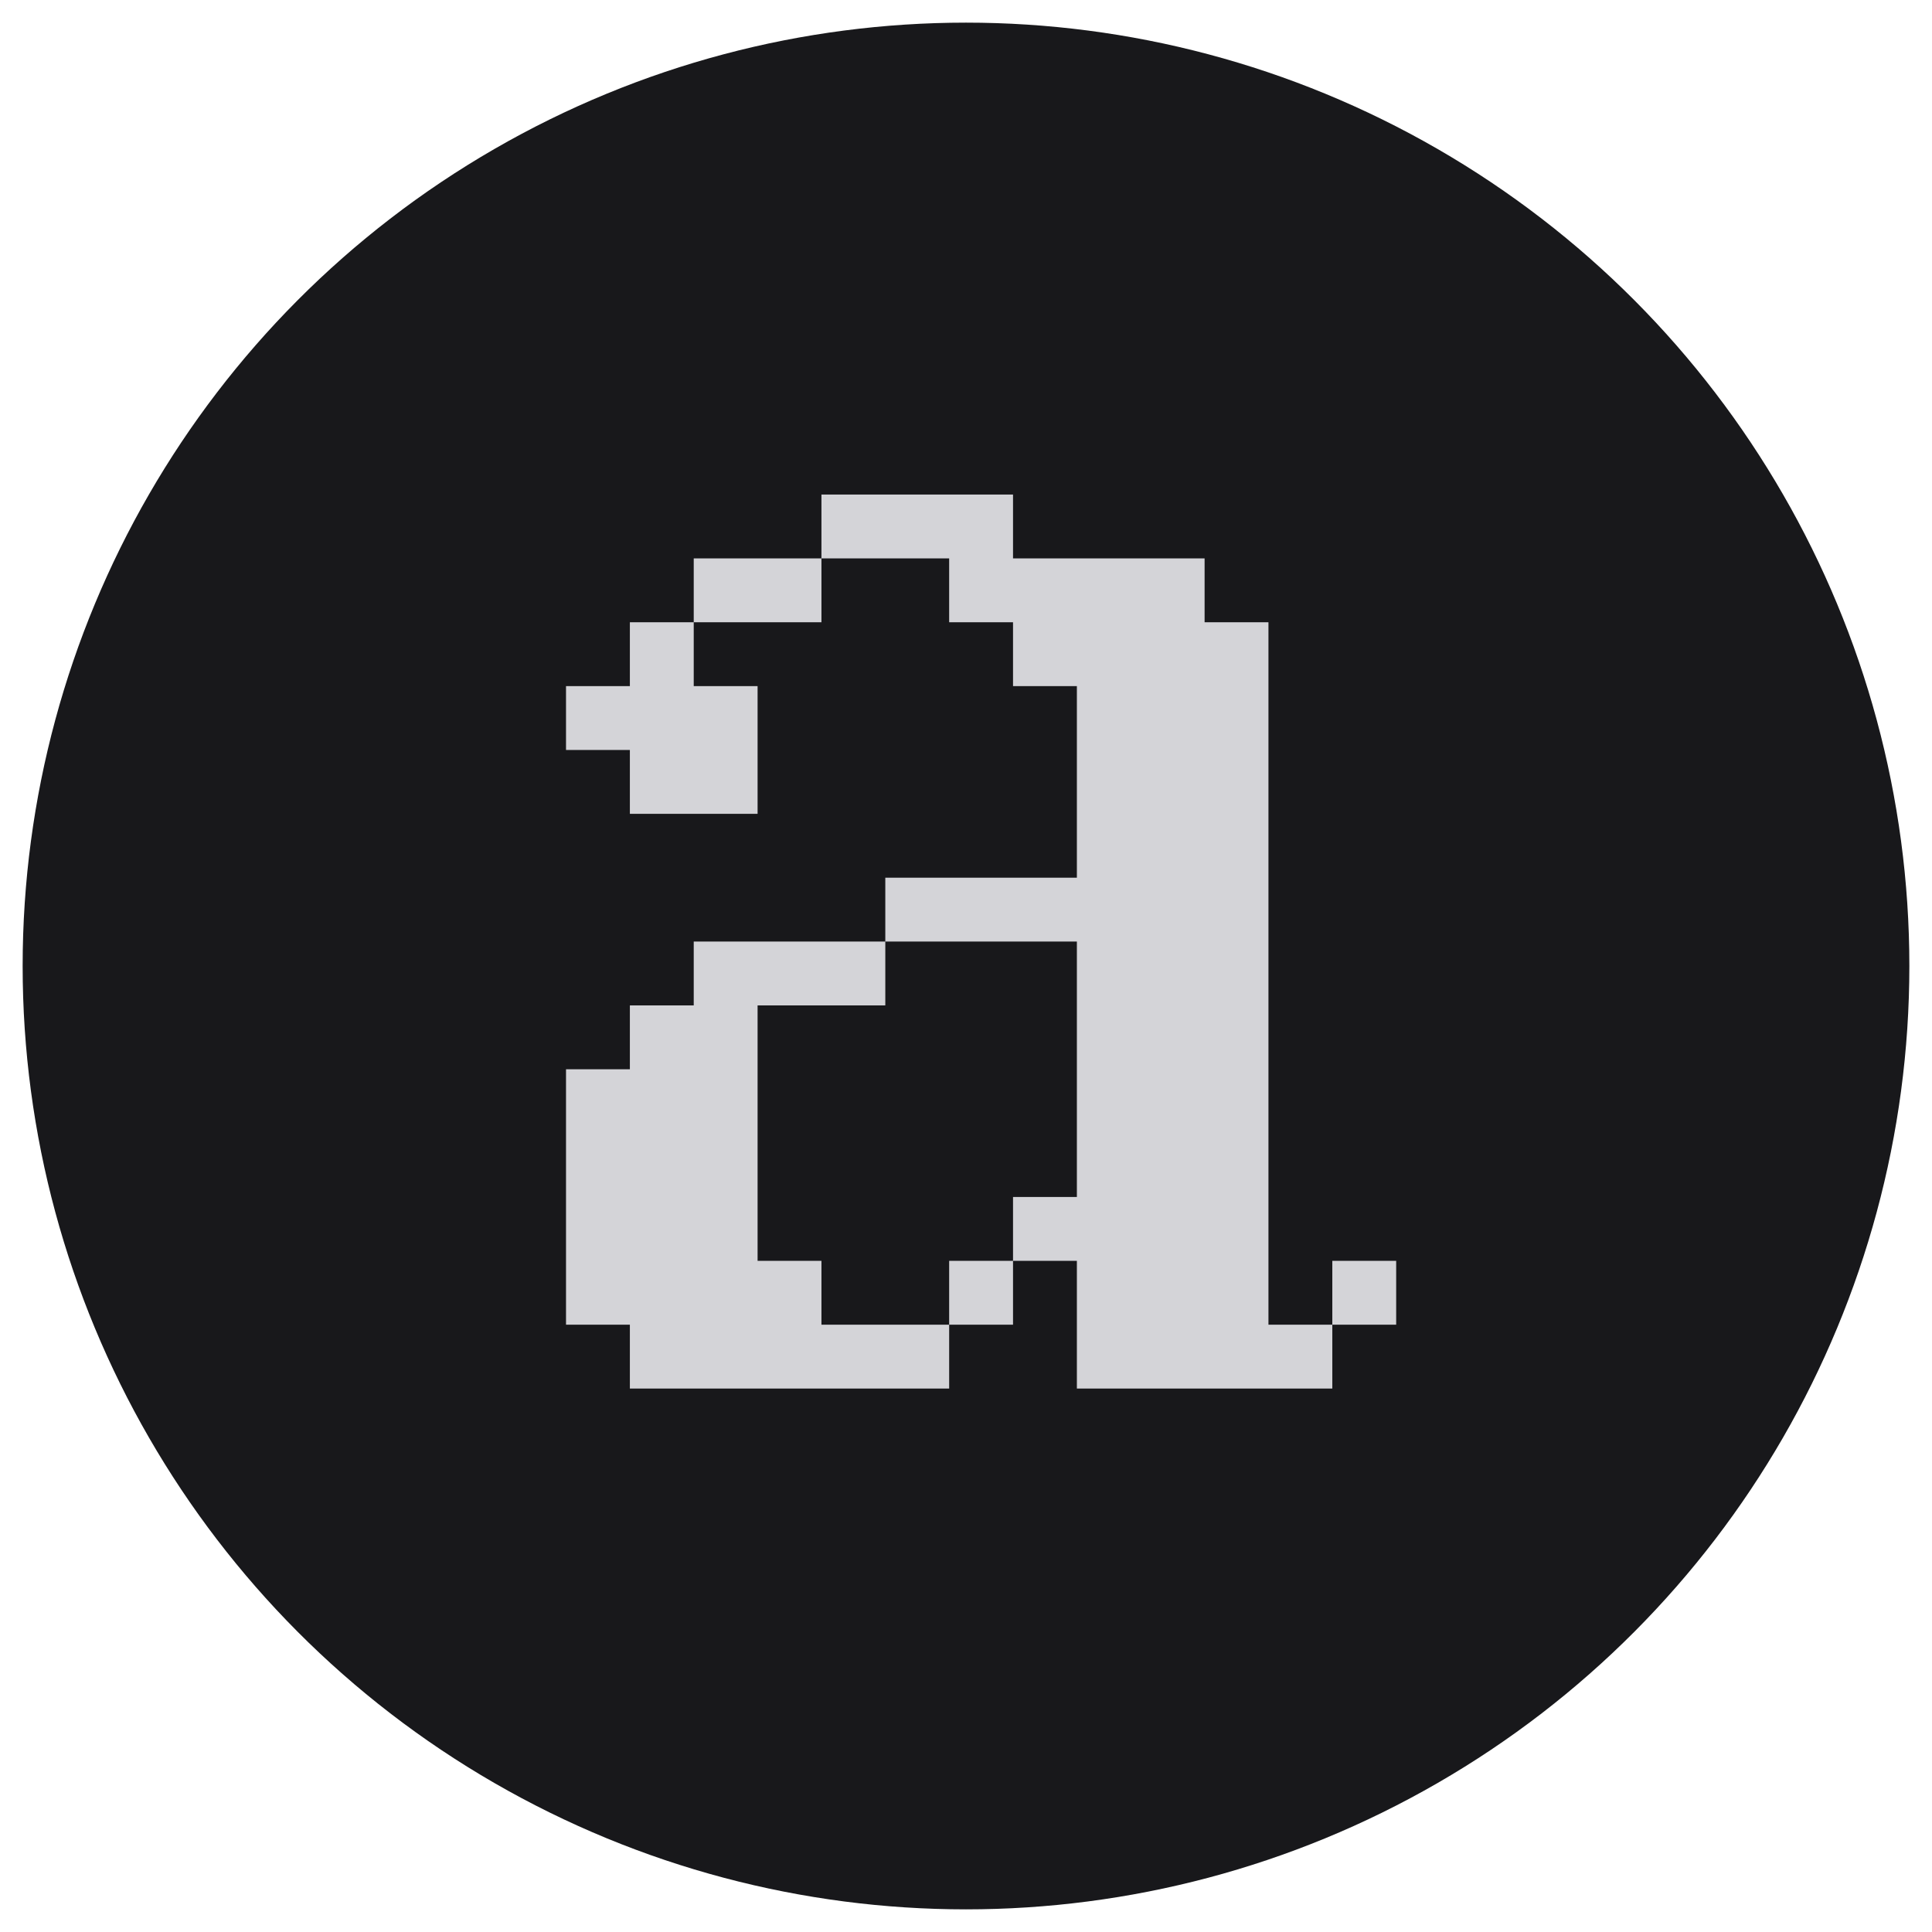 <svg width="512" height="512" viewBox="0 0 512 512" fill="none" xmlns="http://www.w3.org/2000/svg">
<circle cx="256" cy="256" r="250" fill="#18181B"/>
<path d="M268.462 334.135V351.058H251.538V334.135H268.462V317.212H285.385V249.52H234.615V266.443H200.769V334.135H217.692V351.058H251.538V367.981H166.923V351.058H150V283.366H166.923V266.443H183.846V249.52H234.615V232.597H285.385V181.828H268.462V164.905H251.538V147.981H217.692V164.905H183.846V181.828H200.769V215.674H166.923V198.751H150V181.828H166.923V164.905H183.846V147.981H217.692V131.058H268.462V147.981H319.231V164.905H336.154V351.058H353.077V367.981H285.385V334.135H268.462ZM370 351.058H353.077V334.135H370V351.058Z" fill="#D4D4D8"/>
</svg>
